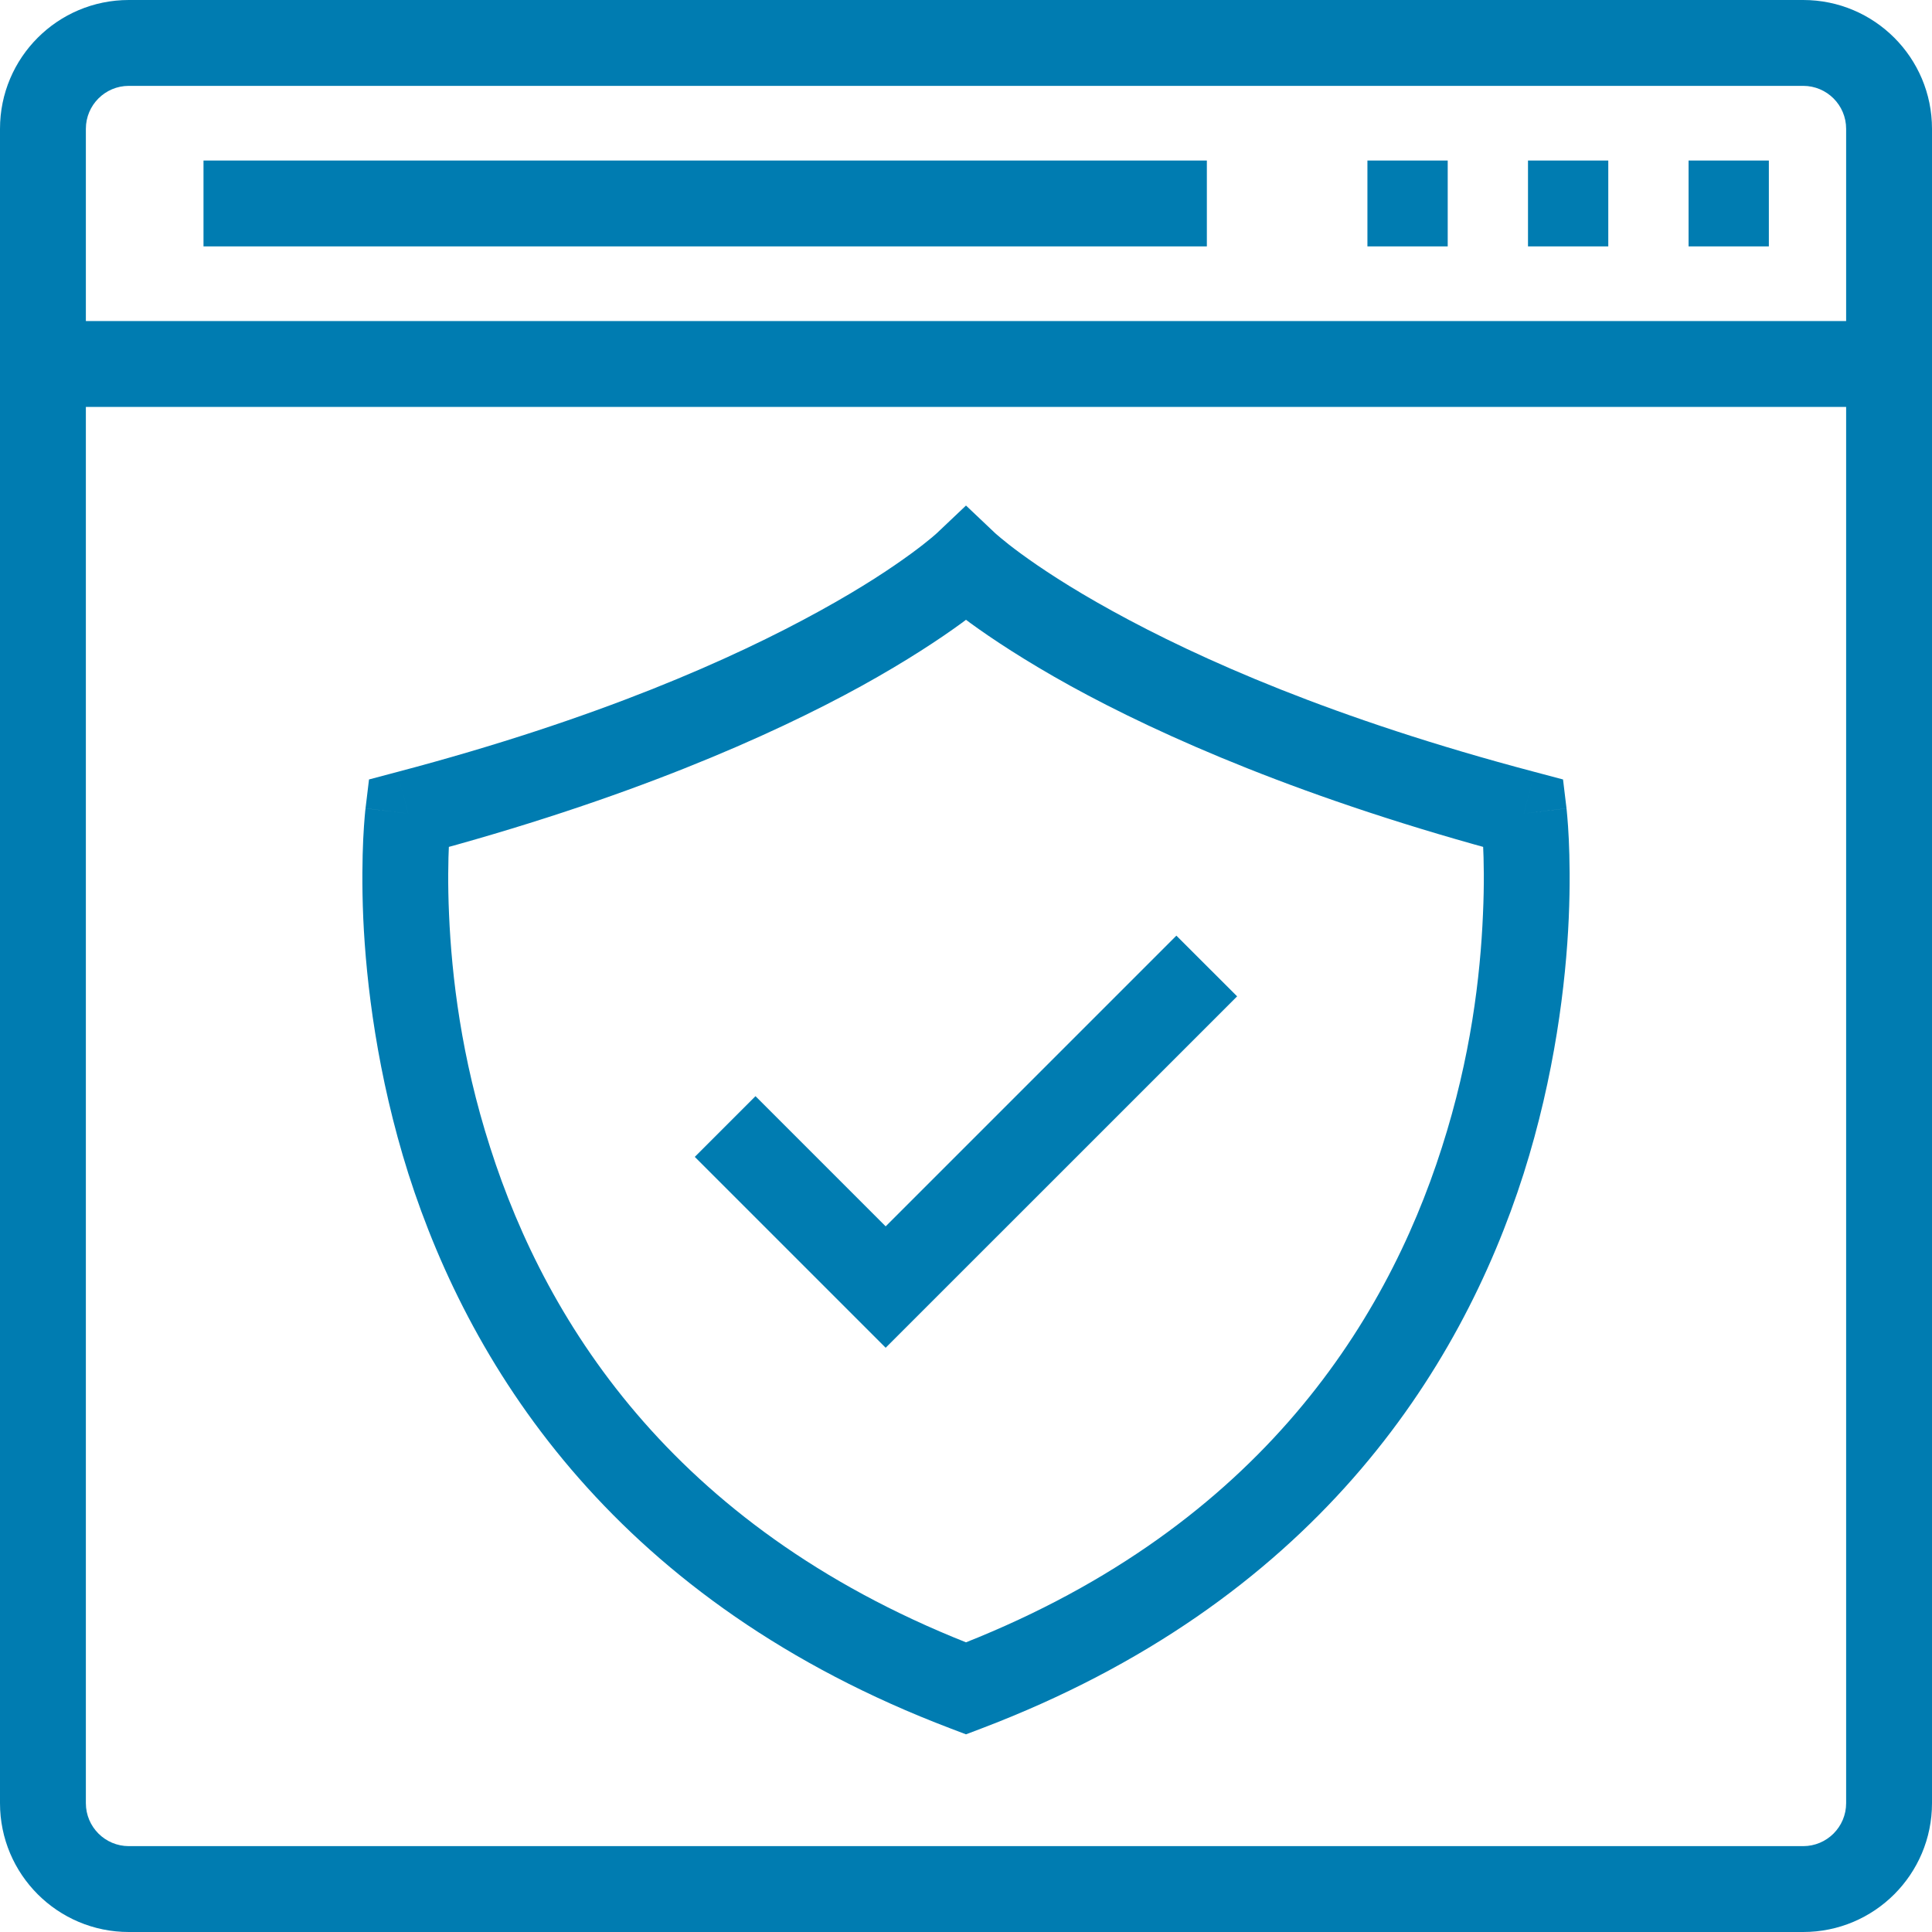 <svg width="45" height="45" viewBox="0 0 45 45" version="1.1" xmlns="http://www.w3.org/2000/svg" xmlns:xlink="http://www.w3.org/1999/xlink">
<title>icon</title>
<desc>Created using Figma</desc>
<g id="Canvas" transform="translate(-2167 636)">
<g id="icon">
<g id="Group">
<g id="Vector">
<use xlink:href="#path0_stroke" transform="translate(2168 -635)" fill="#007CB1"/>
</g>
<g id="Vector">
<use xlink:href="#path1_stroke" transform="translate(2168 -627.522)" fill="#007CB1"/>
</g>
<g id="Vector">
<use xlink:href="#path2_stroke" transform="translate(2206.33 -631.261)" fill="#007CB1"/>
</g>
<g id="Vector">
<use xlink:href="#path2_stroke" transform="translate(2202.59 -631.261)" fill="#007CB1"/>
</g>
<g id="Vector">
<use xlink:href="#path2_stroke" transform="translate(2198.85 -631.261)" fill="#007CB1"/>
</g>
<g id="Vector">
<use xlink:href="#path3_stroke" transform="translate(2171.74 -631.261)" fill="#007CB1"/>
</g>
<g id="Vector">
<use xlink:href="#path4_stroke" transform="translate(2176.44 -622.848)" fill="#007CB1"/>
</g>
<g id="Vector">
<use xlink:href="#path5_stroke" transform="translate(2183.89 -613.5)" fill="#007CB1"/>
</g>
</g>
</g>
</g>
<defs>
<path id="path0_stroke" d="M 2 1L 41 1L 41 -1L 2 -1L 2 1ZM 42 2L 42 41L 44 41L 44 2L 42 2ZM 41 42L 2 42L 2 44L 41 44L 41 42ZM 1 41L 1 2L -1 2L -1 41L 1 41ZM 2 42C 1.448 42 1 41.552 1 41L -1 41C -1 42.657 0.343 44 2 44L 2 42ZM 42 41C 42 41.552 41.552 42 41 42L 41 44C 42.657 44 44 42.657 44 41L 42 41ZM 41 1C 41.552 1 42 1.448 42 2L 44 2C 44 0.343 42.657 -1 41 -1L 41 1ZM 2 -1C 0.343 -1 -1 0.343 -1 2L 1 2C 1 1.448 1.448 1 2 1L 2 -1Z"/>
<path id="path1_stroke" d="M 0 1L 43 1L 43 -1L 0 -1L 0 1Z"/>
<path id="path2_stroke" d="M 1.87 -1L 0 -1L 0 1L 1.87 1L 1.87 -1Z"/>
<path id="path3_stroke" d="M 0 1L 23.37 1L 23.37 -1L 0 -1L 0 1Z"/>
<path id="path4_stroke" d="M 13.06 26.174L 12.705 27.109L 13.06 27.244L 13.415 27.109L 13.06 26.174ZM 0.067 5.796L -0.189 4.829L -0.845 5.003L -0.926 5.676L 0.067 5.796ZM 13.06 0L 13.747 -0.726L 13.06 -1.377L 12.373 -0.726L 13.06 0ZM 26.054 5.796L 27.047 5.676L 26.966 5.003L 26.31 4.829L 26.054 5.796ZM 13.415 25.239C 6.365 22.562 3.305 17.735 1.978 13.578C 1.301 11.473 1.081 9.583 1.019 8.147C 0.988 7.443 0.999 6.89 1.018 6.489C 1.027 6.294 1.038 6.152 1.047 6.048C 1.051 6 1.054 5.966 1.057 5.941C 1.058 5.93 1.059 5.923 1.059 5.918C 1.06 5.915 1.06 5.915 1.06 5.914C 1.06 5.913 1.06 5.914 1.06 5.914C 1.06 5.914 1.06 5.914 1.06 5.914C 1.06 5.915 1.06 5.915 0.067 5.796C -0.926 5.676 -0.926 5.677 -0.926 5.677C -0.926 5.678 -0.926 5.678 -0.926 5.679C -0.926 5.68 -0.927 5.681 -0.927 5.683C -0.927 5.685 -0.928 5.69 -0.928 5.695C -0.929 5.704 -0.931 5.718 -0.933 5.735C -0.936 5.766 -0.941 5.817 -0.946 5.877C -0.956 5.993 -0.969 6.173 -0.98 6.394C -1 6.823 -1.012 7.467 -0.979 8.235C -0.912 9.744 -0.653 11.897 0.072 14.186C 1.55 18.815 4.986 24.177 12.705 27.109L 13.415 25.239ZM 0.323 6.762C 5.167 5.477 8.528 3.98 10.622 2.827C 11.687 2.239 12.471 1.716 12.961 1.358C 13.215 1.172 13.412 1.015 13.533 0.914C 13.598 0.86 13.652 0.813 13.683 0.785C 13.701 0.769 13.717 0.755 13.726 0.747C 13.731 0.742 13.737 0.737 13.739 0.734C 13.741 0.732 13.743 0.731 13.744 0.73C 13.745 0.729 13.745 0.728 13.746 0.728C 13.746 0.728 13.747 0.727 13.747 0.727C 13.747 0.727 13.747 0.726 13.06 0C 12.373 -0.726 12.373 -0.727 12.374 -0.727C 12.374 -0.727 12.374 -0.727 12.374 -0.728C 12.374 -0.728 12.376 -0.729 12.375 -0.729C 12.375 -0.728 12.376 -0.729 12.376 -0.729C 12.377 -0.73 12.376 -0.729 12.374 -0.728C 12.369 -0.723 12.365 -0.719 12.355 -0.71C 12.331 -0.689 12.301 -0.663 12.253 -0.623C 12.148 -0.535 12 -0.417 11.78 -0.256C 11.325 0.077 10.648 0.53 9.656 1.076C 7.637 2.189 4.501 3.591 -0.189 4.829L 0.323 6.762ZM 13.06 0C 12.373 0.726 12.373 0.727 12.374 0.727C 12.374 0.727 12.374 0.728 12.375 0.728C 12.375 0.728 12.376 0.729 12.377 0.73C 12.377 0.731 12.379 0.732 12.381 0.734C 12.384 0.737 12.389 0.742 12.395 0.747C 12.403 0.755 12.419 0.769 12.437 0.785C 12.469 0.813 12.522 0.86 12.587 0.914C 12.708 1.015 12.906 1.172 13.159 1.358C 13.65 1.716 14.434 2.239 15.499 2.827C 17.593 3.98 20.954 5.477 25.798 6.762L 26.31 4.829C 21.619 3.591 18.483 2.189 16.464 1.076C 15.473 0.53 14.796 0.077 14.34 -0.256C 14.12 -0.417 13.973 -0.535 13.868 -0.623C 13.819 -0.663 13.789 -0.689 13.766 -0.71C 13.756 -0.719 13.751 -0.723 13.746 -0.728C 13.745 -0.729 13.744 -0.73 13.744 -0.729C 13.744 -0.729 13.745 -0.728 13.745 -0.729C 13.745 -0.729 13.746 -0.728 13.746 -0.728C 13.746 -0.727 13.747 -0.727 13.747 -0.727C 13.747 -0.727 13.747 -0.726 13.06 0ZM 26.054 5.796C 25.061 5.915 25.061 5.915 25.061 5.914C 25.061 5.914 25.061 5.914 25.061 5.914C 25.061 5.914 25.061 5.913 25.061 5.914C 25.061 5.915 25.061 5.915 25.061 5.918C 25.062 5.923 25.062 5.93 25.064 5.941C 25.066 5.966 25.07 6 25.074 6.048C 25.083 6.152 25.093 6.294 25.102 6.489C 25.122 6.89 25.133 7.443 25.101 8.147C 25.04 9.583 24.819 11.473 24.143 13.578C 22.816 17.735 19.756 22.562 12.705 25.239L 13.415 27.109C 21.135 24.177 24.571 18.815 26.048 14.186C 26.774 11.897 27.033 9.744 27.099 8.235C 27.133 7.467 27.12 6.823 27.1 6.394C 27.09 6.173 27.076 5.993 27.066 5.877C 27.061 5.817 27.056 5.766 27.053 5.735C 27.051 5.718 27.05 5.704 27.049 5.695C 27.048 5.69 27.048 5.685 27.047 5.683C 27.047 5.681 27.047 5.68 27.047 5.679C 27.047 5.678 27.047 5.678 27.047 5.677C 27.047 5.677 27.047 5.676 26.054 5.796Z"/>
<path id="path5_stroke" d="M 3.739 7.478L 3.032 8.185L 3.739 8.892L 4.446 8.185L 3.739 7.478ZM -0.707 4.446L 3.032 8.185L 4.446 6.771L 0.707 3.032L -0.707 4.446ZM 4.446 8.185L 11.925 0.707L 10.51 -0.707L 3.032 6.771L 4.446 8.185Z"/>
</defs>
</svg>

